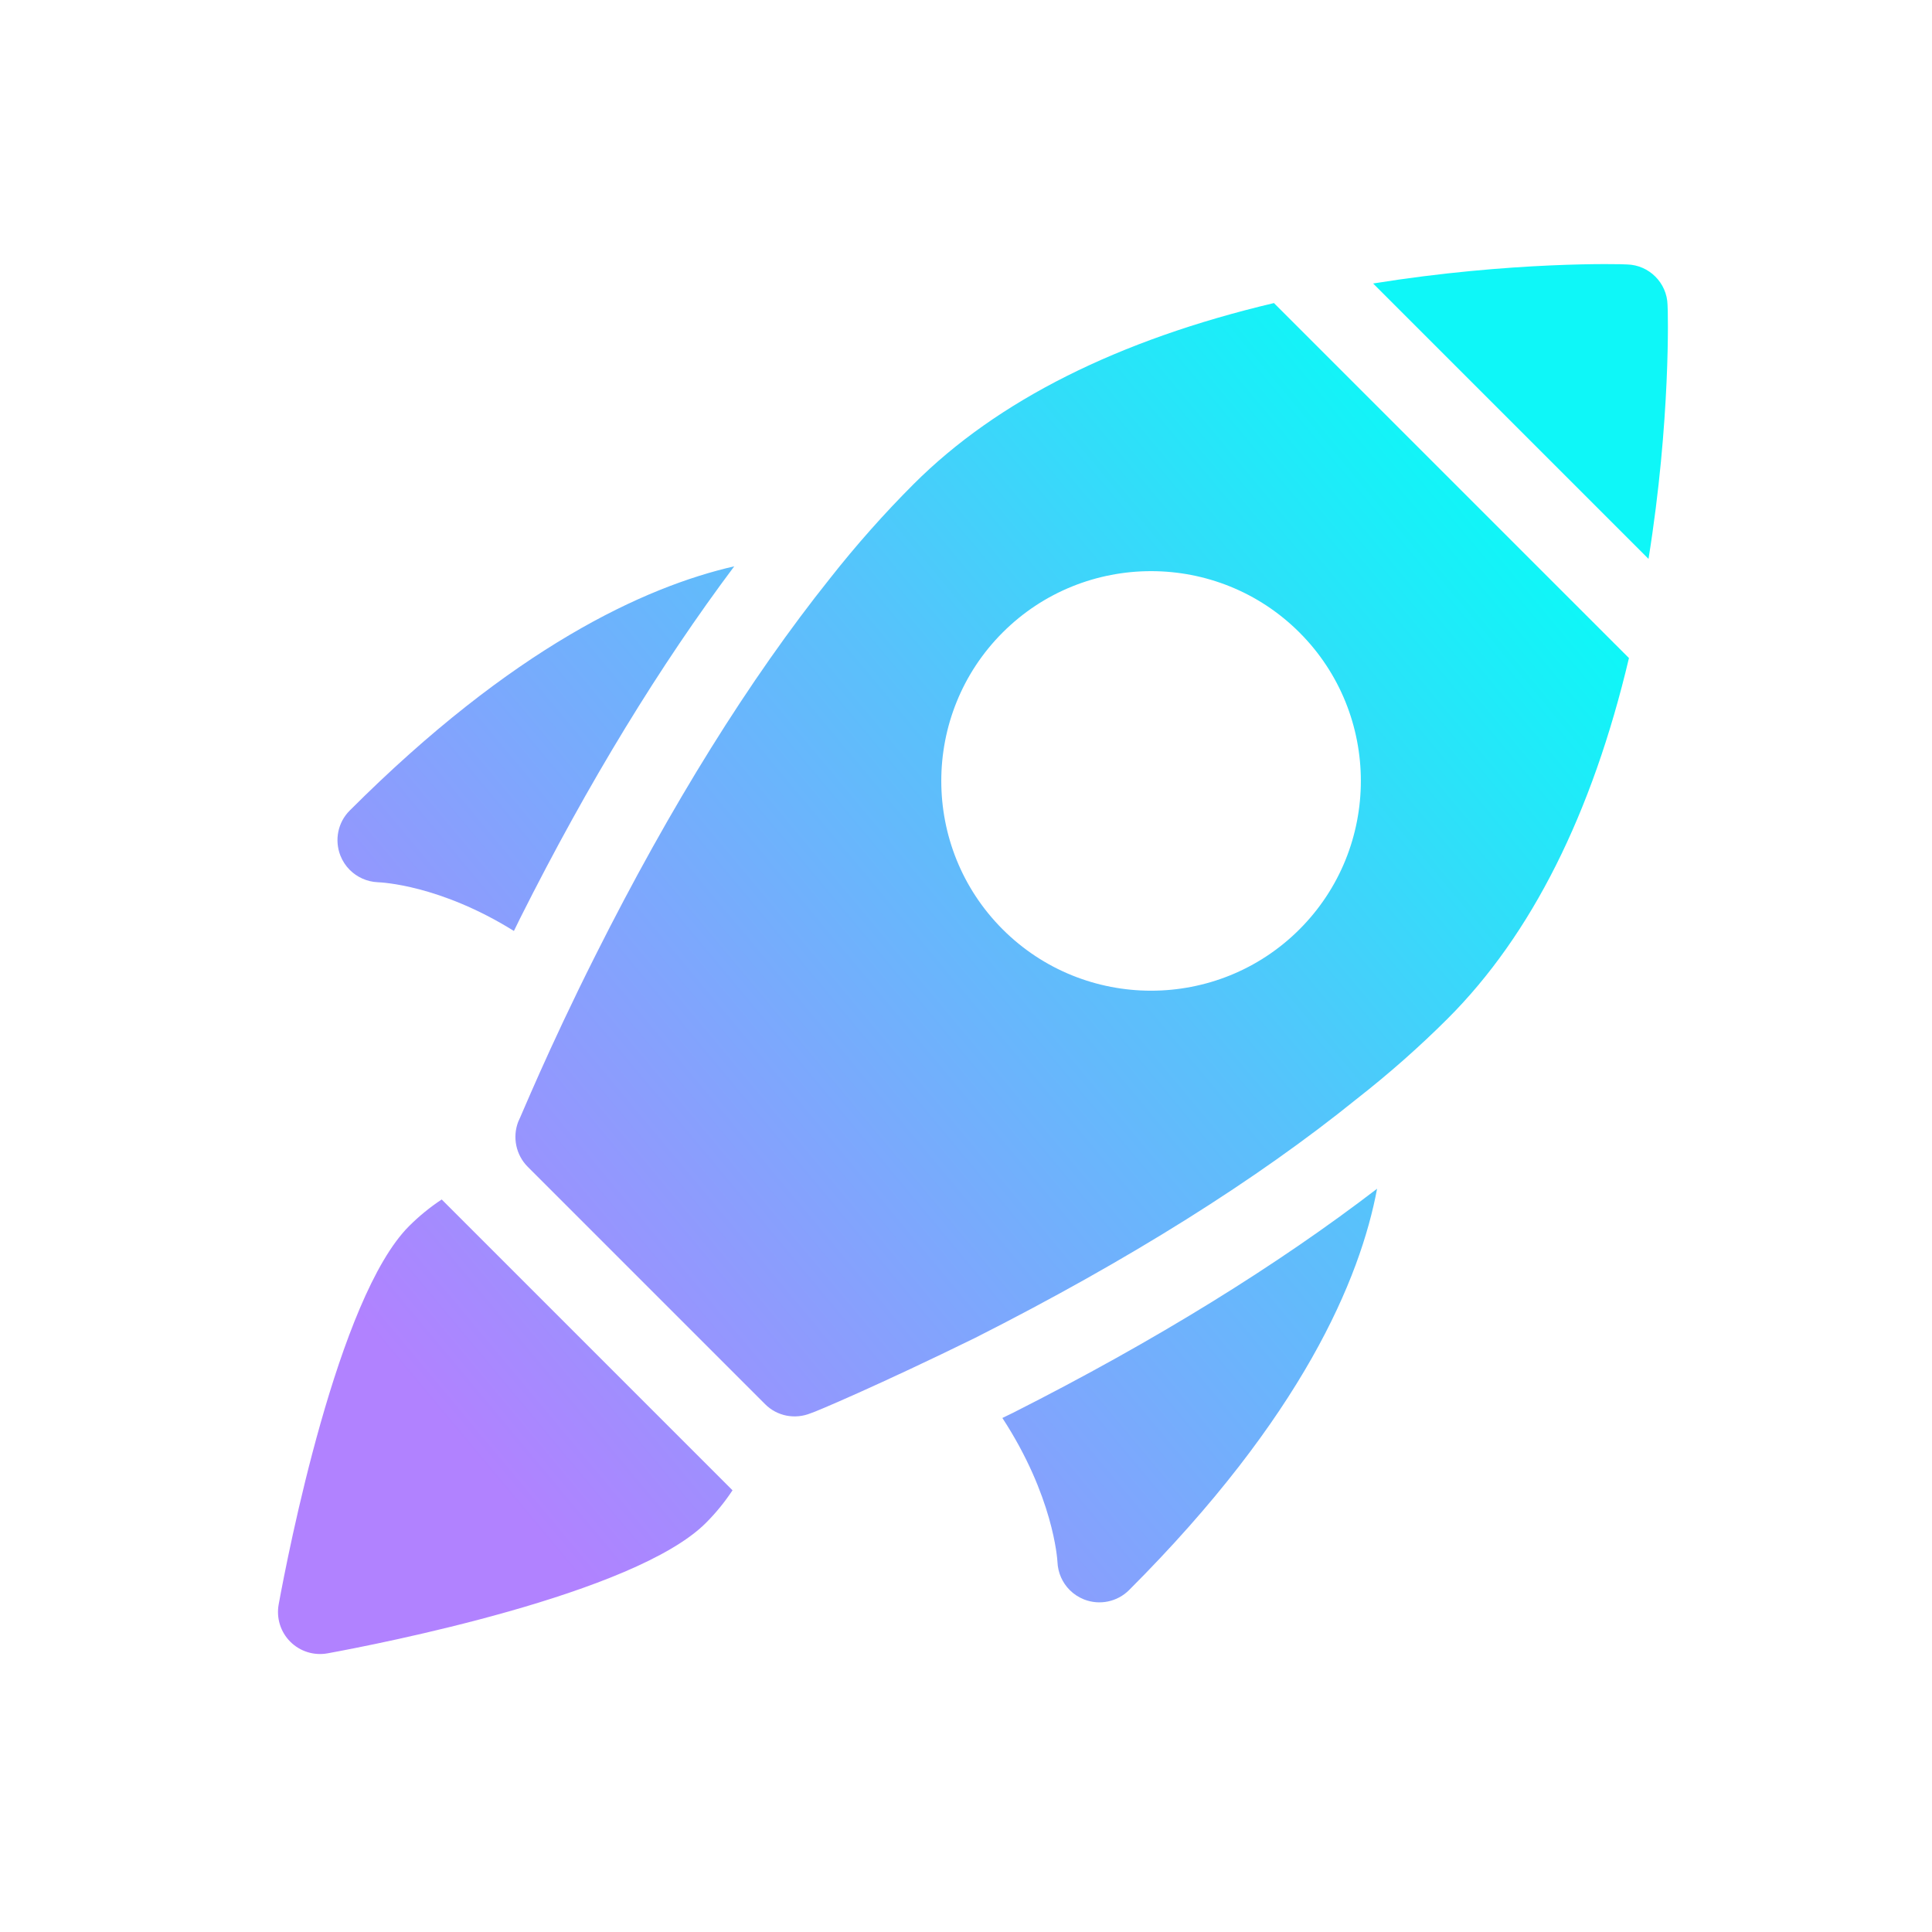 <svg width="139" height="139" viewBox="0 0 139 139" fill="none" xmlns="http://www.w3.org/2000/svg">
<path d="M65.731 34.83C63.638 36.922 61.588 39.229 59.709 41.621C53.943 48.839 48.262 57.936 42.838 68.742C39.379 75.618 37.414 80.487 37.285 80.701C36.858 81.811 37.115 83.093 37.969 83.947L55.053 101.031C55.907 101.886 57.188 102.142 58.342 101.672C58.555 101.629 63.296 99.622 70.172 96.248C81.234 90.653 90.46 84.844 97.592 79.078C99.942 77.242 102.163 75.277 104.17 73.27C110.192 67.247 114.549 58.535 117.197 47.345L91.656 21.804C80.466 24.451 71.753 28.807 65.731 34.83ZM93.493 66.862C87.605 72.749 78.025 72.749 72.137 66.862C66.25 60.975 66.25 51.395 72.137 45.507C78.025 39.62 87.605 39.62 93.493 45.507C99.38 51.395 99.38 60.975 93.493 66.862ZM25.162 62.585C25.688 63.111 26.403 63.438 27.172 63.473C27.412 63.483 31.63 63.652 36.974 66.979C37.137 66.65 37.271 66.365 37.441 66.026C42.347 56.258 47.519 47.828 52.827 40.744C46.356 42.23 36.89 46.586 25.156 58.32C24.311 59.165 24.055 60.431 24.486 61.547C24.641 61.943 24.872 62.295 25.162 62.585ZM72.117 102.018C75.771 107.614 76.069 112.136 76.081 112.39C76.115 113.162 76.438 113.873 76.963 114.399C77.251 114.686 77.599 114.918 77.993 115.074C79.111 115.512 80.383 115.25 81.234 114.399C93.707 101.926 97.865 91.994 99.076 85.524C91.925 91.009 83.176 96.439 72.899 101.638C72.873 101.65 72.55 101.808 72.117 102.018ZM29.427 88.218C24.303 93.342 20.716 111.79 20.049 115.435C19.872 116.413 20.184 117.414 20.885 118.115C21.586 118.816 22.587 119.129 23.565 118.952C27.21 118.284 45.658 114.697 50.782 109.573C51.514 108.842 52.152 108.053 52.702 107.221L31.779 86.298C30.948 86.847 30.158 87.486 29.427 88.218ZM119.973 21.931C119.931 20.351 118.649 19.069 117.069 19.027C116.672 18.991 108.764 18.794 98.791 20.396L118.604 40.209C120.206 30.236 120.01 22.328 119.973 21.931Z" fill="url(#paint0_linear_1874_2692)"/>
<defs>
<linearGradient id="paint0_linear_1874_2692" x1="28.962" y1="98.717" x2="106.321" y2="34.094" gradientUnits="userSpaceOnUse">
<stop stop-color="#B182FF"/>
<stop offset="0.589" stop-color="#59C1FB"/>
<stop offset="1" stop-color="#0EF7F8"/>
</linearGradient>
</defs>
</svg>
